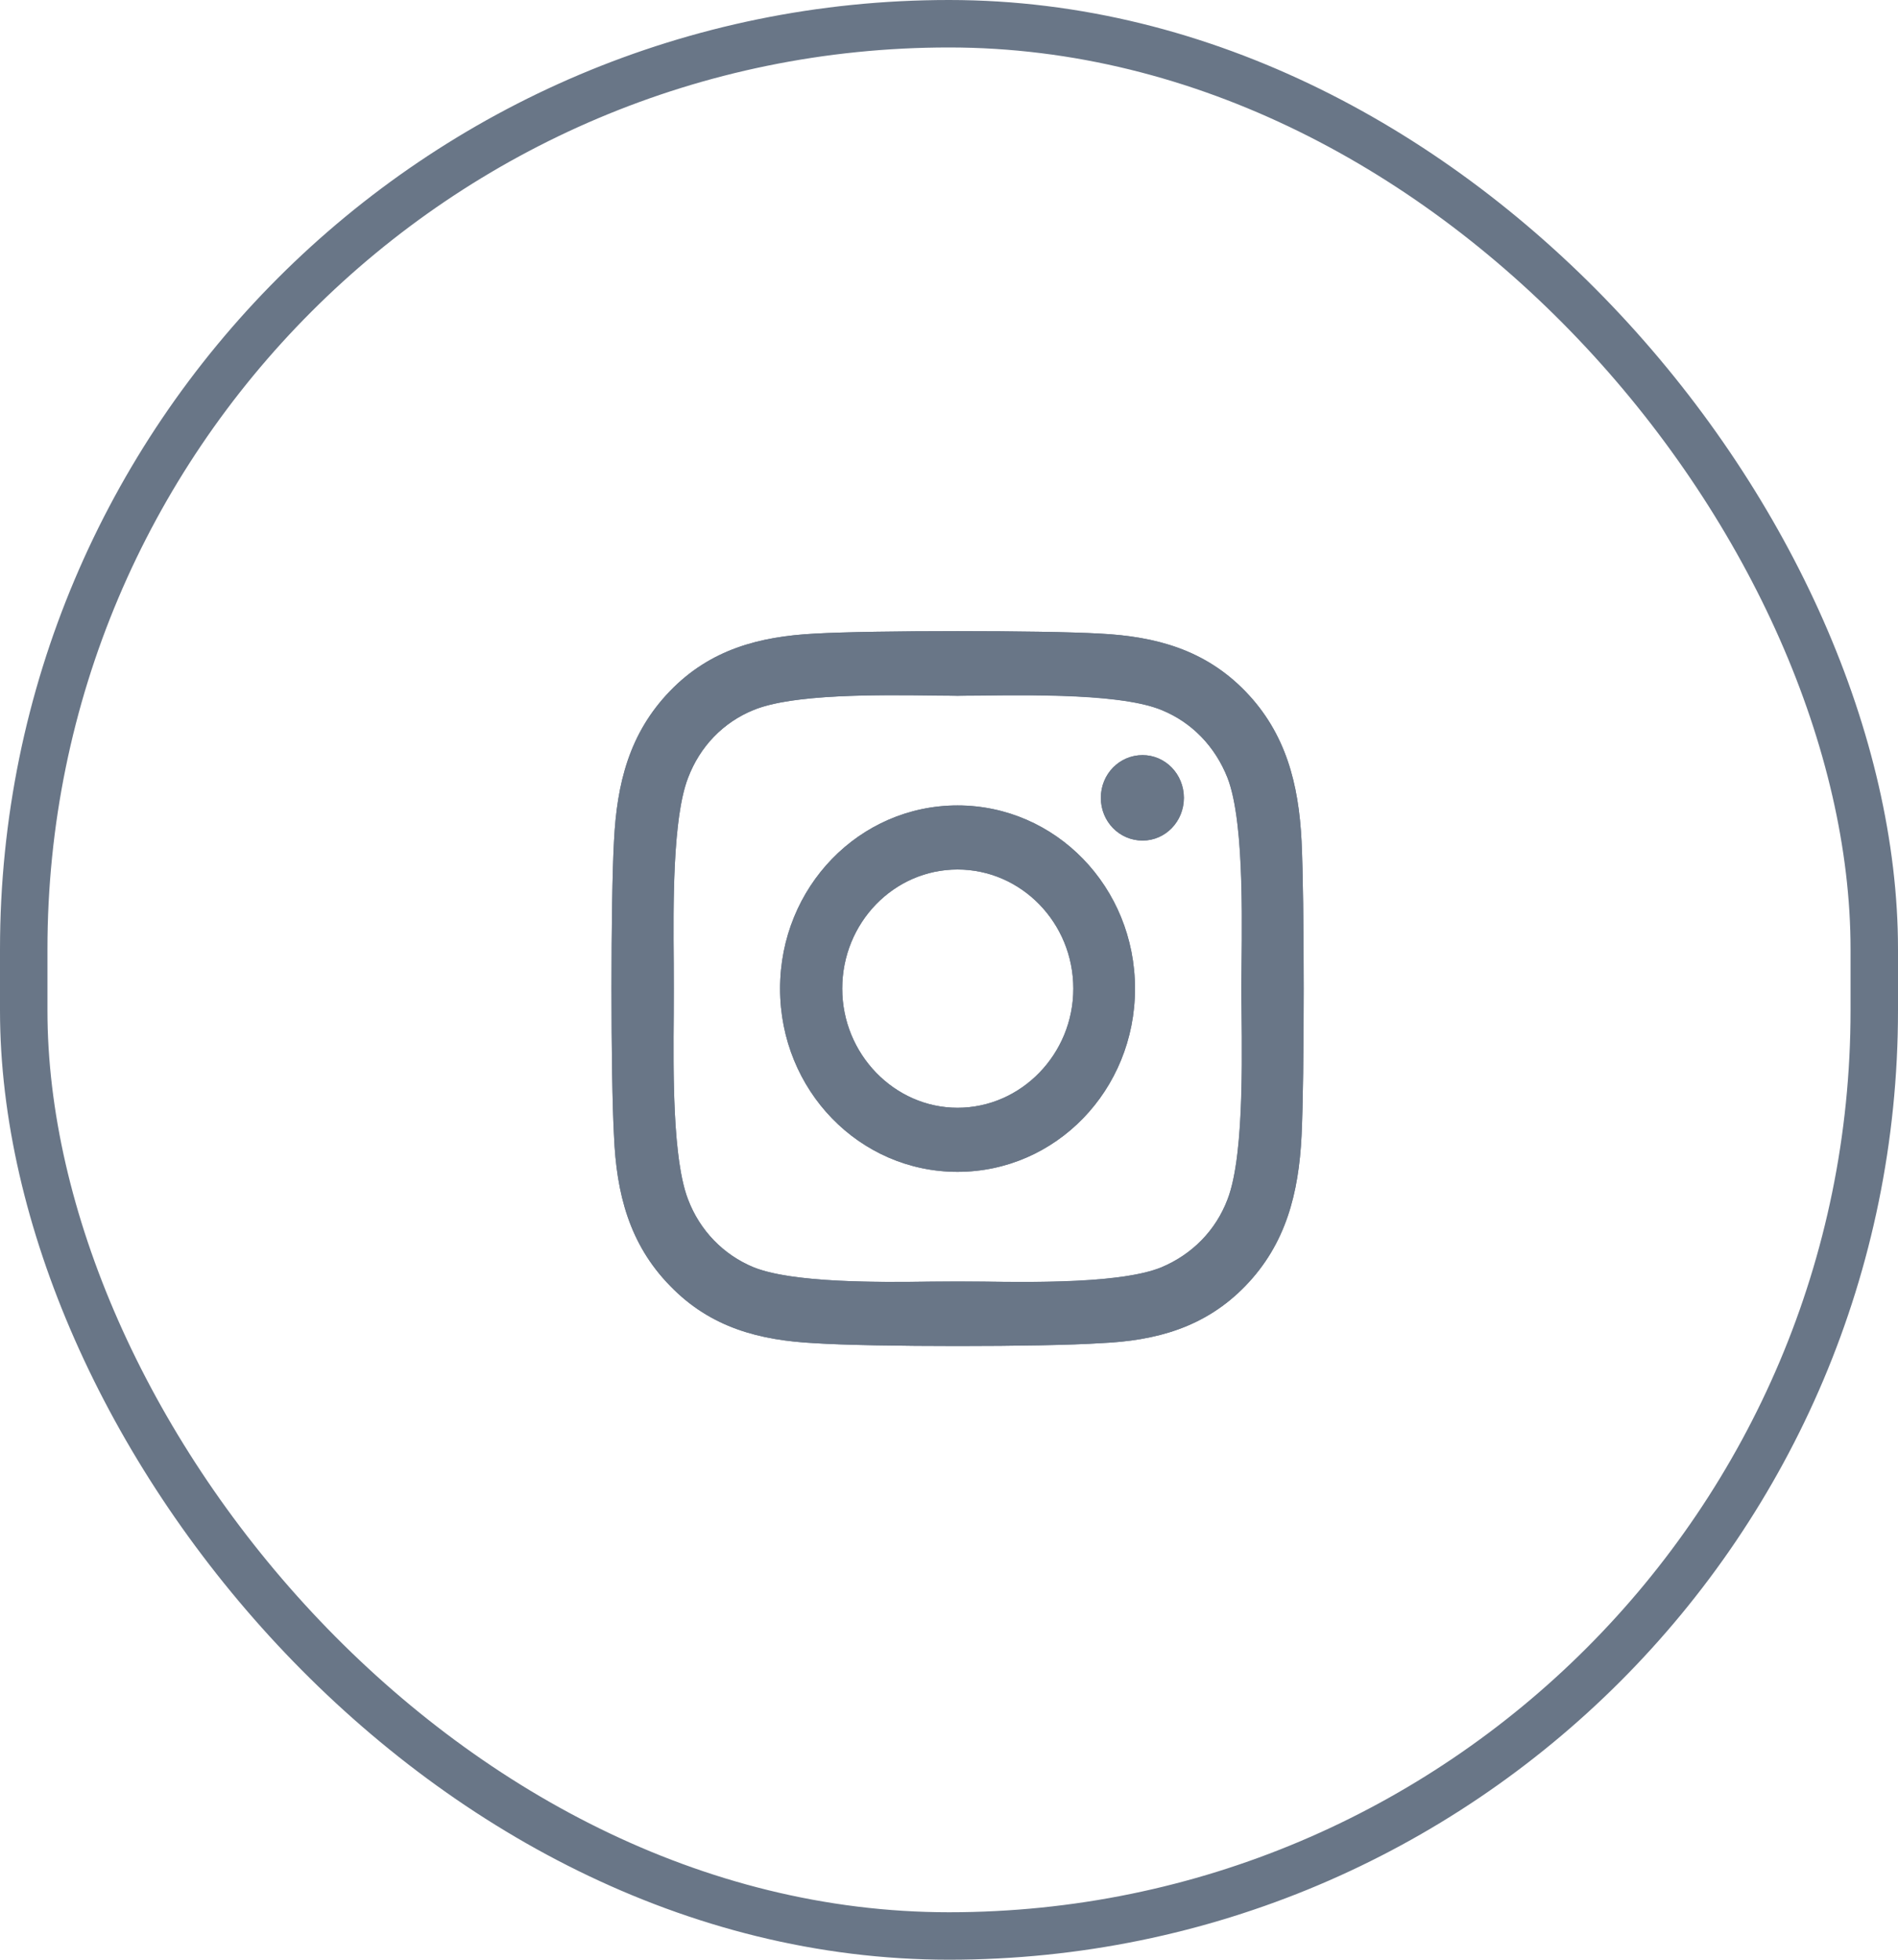 <svg width="40" height="41.29" viewBox="0 0 40 41.29" fill="none" xmlns="http://www.w3.org/2000/svg" xmlns:xlink="http://www.w3.org/1999/xlink">
	<desc>
			Created with Pixso.
	</desc>
	<defs>
		<clipPath id="clip1_495">
			<rect id="instagram" rx="0" width="15.667" height="16.204" transform="translate(12.352 12.734)" fill="white" fill-opacity="0"/>
		</clipPath>
	</defs>
	<rect id="instagram" rx="0" width="15.667" height="16.204" transform="translate(12.352 12.734)" fill="#000000" fill-opacity="0"/>
	<g clip-path="url(#clip1_495)">
		<path id="Vector" d="M20.18 16.97C18.11 16.97 16.44 18.69 16.44 20.83C16.44 22.97 18.11 24.69 20.18 24.69C22.25 24.69 23.92 22.97 23.92 20.83C23.92 18.69 22.25 16.97 20.18 16.97ZM20.18 23.34C18.85 23.34 17.75 22.21 17.75 20.83C17.75 19.44 18.84 18.32 20.18 18.32C21.52 18.32 22.62 19.44 22.62 20.83C22.62 22.21 21.52 23.34 20.18 23.34ZM24.95 16.81C24.95 17.31 24.56 17.71 24.08 17.71C23.59 17.71 23.2 17.31 23.2 16.81C23.2 16.31 23.59 15.91 24.08 15.91C24.56 15.91 24.95 16.31 24.95 16.81ZM27.43 17.72C27.37 16.52 27.1 15.45 26.25 14.57C25.4 13.69 24.36 13.41 23.19 13.35C21.99 13.28 18.38 13.28 17.17 13.35C16.01 13.41 14.97 13.68 14.12 14.56C13.26 15.45 13 16.51 12.94 17.72C12.87 18.96 12.87 22.69 12.94 23.93C12.99 25.14 13.26 26.21 14.12 27.09C14.97 27.97 16 28.24 17.17 28.3C18.38 28.38 21.99 28.38 23.19 28.3C24.36 28.25 25.4 27.97 26.25 27.09C27.1 26.21 27.37 25.14 27.43 23.93C27.49 22.69 27.49 18.97 27.43 17.72ZM25.87 25.27C25.62 25.93 25.12 26.43 24.48 26.7C23.52 27.09 21.24 27 20.18 27C19.12 27 16.84 27.09 15.88 26.7C15.25 26.44 14.75 25.93 14.5 25.27C14.12 24.28 14.2 21.92 14.2 20.83C14.2 19.73 14.12 17.38 14.5 16.39C14.75 15.73 15.24 15.22 15.88 14.96C16.84 14.56 19.12 14.66 20.18 14.66C21.24 14.66 23.53 14.57 24.48 14.96C25.12 15.22 25.61 15.73 25.87 16.39C26.25 17.38 26.16 19.73 26.16 20.83C26.16 21.92 26.25 24.28 25.87 25.27Z" fill="#697687" fill-opacity="1" fill-rule="nonzero"/>
		<path id="Vector" d="M27.43 17.72C27.37 16.52 27.1 15.45 26.25 14.57C25.4 13.69 24.36 13.41 23.19 13.35C21.99 13.28 18.38 13.28 17.17 13.35C16.01 13.41 14.97 13.68 14.12 14.56C13.26 15.45 13 16.51 12.94 17.72C12.87 18.96 12.87 22.69 12.94 23.93C12.99 25.14 13.26 26.21 14.12 27.09C14.97 27.97 16 28.24 17.17 28.3C18.38 28.38 21.99 28.38 23.19 28.3C24.36 28.25 25.4 27.97 26.25 27.09C27.1 26.21 27.37 25.14 27.43 23.93C27.49 22.69 27.49 18.97 27.43 17.72ZM25.54 14.05C25.78 14.2 26.01 14.39 26.21 14.6L26.21 14.6C26.37 14.77 26.52 14.95 26.65 15.14C26.83 15.41 26.98 15.71 27.09 16.04C27.25 16.51 27.35 17.07 27.38 17.73C27.41 18.35 27.43 19.38 27.43 20.83C27.43 22.28 27.41 23.31 27.38 23.93C27.35 24.59 27.25 25.15 27.09 25.62C26.97 25.95 26.82 26.26 26.63 26.54C26.51 26.72 26.37 26.89 26.21 27.05C26 27.27 25.77 27.46 25.52 27.62C25.3 27.76 25.07 27.87 24.82 27.96C24.37 28.13 23.82 28.23 23.19 28.26C22.59 28.29 21.59 28.31 20.18 28.31C18.78 28.31 17.78 28.29 17.17 28.26C16.54 28.22 16 28.12 15.54 27.96C15.3 27.87 15.07 27.76 14.86 27.62C14.6 27.47 14.37 27.28 14.15 27.05C13.99 26.89 13.84 26.71 13.72 26.52C13.53 26.24 13.38 25.94 13.27 25.62C13.11 25.15 13.02 24.58 12.99 23.93C12.95 23.31 12.93 22.28 12.93 20.83C12.93 19.38 12.95 18.34 12.99 17.72C13.02 17.07 13.11 16.5 13.27 16.04C13.39 15.7 13.54 15.4 13.73 15.12C13.85 14.93 13.99 14.76 14.15 14.6C14.36 14.38 14.6 14.19 14.85 14.03C15.07 13.9 15.3 13.78 15.54 13.7C16 13.53 16.54 13.43 17.18 13.4C17.78 13.37 18.78 13.35 20.18 13.35C21.59 13.35 22.59 13.37 23.19 13.4C23.82 13.43 24.37 13.53 24.82 13.7C25.07 13.79 25.31 13.91 25.54 14.05ZM22.72 27.03C23.54 26.99 24.14 26.89 24.5 26.74L24.5 26.74C24.69 26.67 24.86 26.57 25.02 26.45C25.14 26.37 25.25 26.27 25.36 26.16C25.43 26.08 25.51 26 25.57 25.91C25.71 25.72 25.83 25.51 25.92 25.28C26.06 24.91 26.15 24.3 26.19 23.45C26.22 22.97 26.22 22.27 26.22 21.36C26.21 21.11 26.21 20.93 26.21 20.83C26.21 20.72 26.21 20.55 26.22 20.29C26.22 19.38 26.22 18.69 26.19 18.21C26.15 17.36 26.06 16.75 25.92 16.37C25.82 16.13 25.7 15.91 25.55 15.71C25.49 15.63 25.42 15.56 25.35 15.49C25.24 15.37 25.12 15.27 24.99 15.18C24.84 15.07 24.68 14.98 24.5 14.91C24.14 14.76 23.54 14.67 22.72 14.63C22.25 14.6 21.58 14.59 20.69 14.6C20.45 14.61 20.28 14.61 20.18 14.61C20.08 14.61 19.91 14.61 19.66 14.6C18.78 14.59 18.11 14.6 17.64 14.62C16.82 14.67 16.23 14.76 15.86 14.91C15.68 14.99 15.5 15.09 15.34 15.2C15.22 15.29 15.11 15.39 15.01 15.49C14.93 15.57 14.86 15.66 14.8 15.74C14.65 15.93 14.54 16.14 14.45 16.37C14.31 16.75 14.21 17.36 14.17 18.21C14.15 18.69 14.14 19.39 14.15 20.3C14.15 20.55 14.15 20.73 14.15 20.83C14.15 20.93 14.15 21.11 14.15 21.36C14.14 22.27 14.15 22.97 14.17 23.45C14.21 24.3 14.31 24.91 14.45 25.28C14.55 25.53 14.67 25.75 14.82 25.95C14.88 26.02 14.94 26.1 15.01 26.17C15.12 26.28 15.25 26.39 15.37 26.48C15.53 26.58 15.69 26.67 15.86 26.74C16.23 26.89 16.82 26.99 17.65 27.03C18.12 27.05 18.79 27.06 19.68 27.05C19.92 27.05 20.08 27.05 20.18 27.05C20.28 27.05 20.46 27.05 20.7 27.05C21.58 27.06 22.26 27.06 22.72 27.03ZM25.87 25.27C25.62 25.93 25.12 26.43 24.48 26.7C23.66 27.04 21.87 27.02 20.7 27C20.51 27 20.33 27 20.18 27C20.04 27 19.86 27 19.67 27C18.51 27.02 16.71 27.03 15.88 26.7C15.25 26.44 14.75 25.93 14.5 25.27C14.17 24.42 14.19 22.57 14.2 21.36C14.2 21.17 14.2 20.98 14.2 20.83C14.2 20.68 14.2 20.5 14.2 20.3C14.19 19.1 14.17 17.24 14.5 16.39C14.75 15.73 15.24 15.22 15.88 14.96C16.71 14.62 18.5 14.64 19.66 14.65C19.86 14.65 20.03 14.66 20.18 14.66C20.33 14.66 20.5 14.65 20.69 14.65C21.86 14.64 23.66 14.62 24.48 14.96C25.12 15.22 25.61 15.73 25.87 16.39C26.2 17.24 26.18 19.09 26.17 20.29C26.17 20.49 26.16 20.67 26.16 20.83C26.16 20.98 26.17 21.17 26.17 21.36C26.18 22.57 26.2 24.42 25.87 25.27ZM24.95 16.81C24.95 17.31 24.56 17.71 24.08 17.71C23.59 17.71 23.2 17.31 23.2 16.81C23.2 16.31 23.59 15.91 24.08 15.91C24.56 15.91 24.95 16.31 24.95 16.81ZM24.38 17.6C24.29 17.64 24.19 17.66 24.08 17.66C23.97 17.66 23.86 17.64 23.77 17.6C23.67 17.56 23.58 17.5 23.49 17.41C23.42 17.34 23.36 17.25 23.32 17.16C23.28 17.05 23.25 16.94 23.25 16.81C23.25 16.68 23.28 16.57 23.32 16.46C23.36 16.37 23.42 16.28 23.49 16.21C23.58 16.12 23.67 16.05 23.78 16.01C23.87 15.98 23.97 15.96 24.08 15.96C24.18 15.96 24.28 15.98 24.38 16.01C24.48 16.05 24.57 16.12 24.66 16.21C24.73 16.28 24.79 16.37 24.83 16.46C24.88 16.57 24.9 16.68 24.9 16.81C24.9 16.94 24.88 17.06 24.83 17.16C24.79 17.25 24.73 17.34 24.66 17.41C24.58 17.5 24.48 17.56 24.38 17.6ZM20.18 16.97C18.11 16.97 16.44 18.69 16.44 20.83C16.44 22.97 18.11 24.69 20.18 24.69C22.25 24.69 23.92 22.97 23.92 20.83C23.92 18.69 22.25 16.97 20.18 16.97ZM16.6 21.75C16.53 21.45 16.49 21.14 16.49 20.83C16.49 20.51 16.53 20.21 16.6 19.91C16.64 19.72 16.71 19.53 16.78 19.34C16.88 19.09 17.01 18.85 17.16 18.63C17.28 18.45 17.42 18.29 17.57 18.13C17.78 17.92 18 17.74 18.24 17.59C18.4 17.48 18.57 17.39 18.75 17.31C18.96 17.22 19.17 17.15 19.39 17.1C19.65 17.04 19.91 17.02 20.18 17.02C20.45 17.02 20.72 17.04 20.97 17.1C21.19 17.15 21.41 17.22 21.62 17.31C21.8 17.39 21.97 17.48 22.13 17.59C22.37 17.74 22.59 17.92 22.79 18.13C22.95 18.29 23.08 18.45 23.2 18.63C23.36 18.85 23.48 19.09 23.59 19.34C23.66 19.53 23.72 19.72 23.77 19.91C23.84 20.21 23.87 20.51 23.87 20.83C23.87 21.14 23.84 21.45 23.77 21.75C23.72 21.94 23.66 22.13 23.59 22.31C23.48 22.57 23.36 22.8 23.2 23.02C23.08 23.2 22.95 23.37 22.79 23.53C22.59 23.74 22.37 23.92 22.13 24.07C21.97 24.17 21.8 24.26 21.62 24.34C21.41 24.43 21.19 24.5 20.97 24.55C20.72 24.61 20.45 24.64 20.18 24.64C19.91 24.64 19.65 24.61 19.39 24.55C19.17 24.5 18.96 24.43 18.75 24.34C18.57 24.26 18.4 24.17 18.24 24.07C18 23.92 17.78 23.74 17.57 23.53C17.42 23.37 17.28 23.2 17.16 23.02C17.01 22.8 16.89 22.57 16.78 22.31C16.71 22.13 16.64 21.94 16.6 21.75ZM17.77 20.24C17.72 20.43 17.7 20.63 17.7 20.83C17.7 21.03 17.72 21.22 17.77 21.41C17.8 21.55 17.84 21.69 17.9 21.82C17.97 21.99 18.05 22.14 18.14 22.28C18.23 22.41 18.32 22.53 18.43 22.64C18.57 22.78 18.72 22.9 18.89 23.01C18.99 23.08 19.1 23.13 19.22 23.19C19.37 23.25 19.53 23.3 19.69 23.34C19.85 23.37 20.02 23.39 20.18 23.39C20.35 23.39 20.52 23.37 20.68 23.34C20.84 23.3 20.99 23.25 21.15 23.19C21.26 23.13 21.37 23.08 21.48 23.01C21.64 22.91 21.8 22.78 21.94 22.64C22.04 22.53 22.14 22.41 22.22 22.28C22.32 22.14 22.4 21.99 22.47 21.82C22.52 21.69 22.57 21.55 22.6 21.41C22.64 21.22 22.66 21.03 22.66 20.83C22.66 20.63 22.64 20.43 22.6 20.24C22.57 20.1 22.52 19.97 22.47 19.83C22.4 19.67 22.32 19.51 22.22 19.37C22.14 19.25 22.04 19.13 21.94 19.02C21.8 18.88 21.65 18.75 21.48 18.65C21.38 18.58 21.27 18.52 21.15 18.47C21 18.41 20.84 18.36 20.69 18.32C20.52 18.29 20.36 18.27 20.18 18.27C20.01 18.27 19.84 18.29 19.68 18.32C19.52 18.36 19.37 18.41 19.22 18.47C19.1 18.52 18.99 18.58 18.88 18.65C18.72 18.75 18.57 18.88 18.43 19.02C18.32 19.13 18.23 19.25 18.15 19.37C18.05 19.51 17.97 19.67 17.9 19.83C17.84 19.97 17.8 20.1 17.77 20.24ZM20.18 23.34C18.85 23.34 17.75 22.21 17.75 20.83C17.75 19.44 18.84 18.32 20.18 18.32C21.52 18.32 22.62 19.44 22.62 20.83C22.62 22.21 21.52 23.34 20.18 23.34Z" fill="#697687" fill-opacity="1" fill-rule="evenodd"/>
	</g>
	<rect id="Rectangle 74" x="0.5" y="0.5" rx="19.5" width="39" height="40.29" stroke="#697687" stroke-opacity="1" stroke-width="1"/>
</svg>
